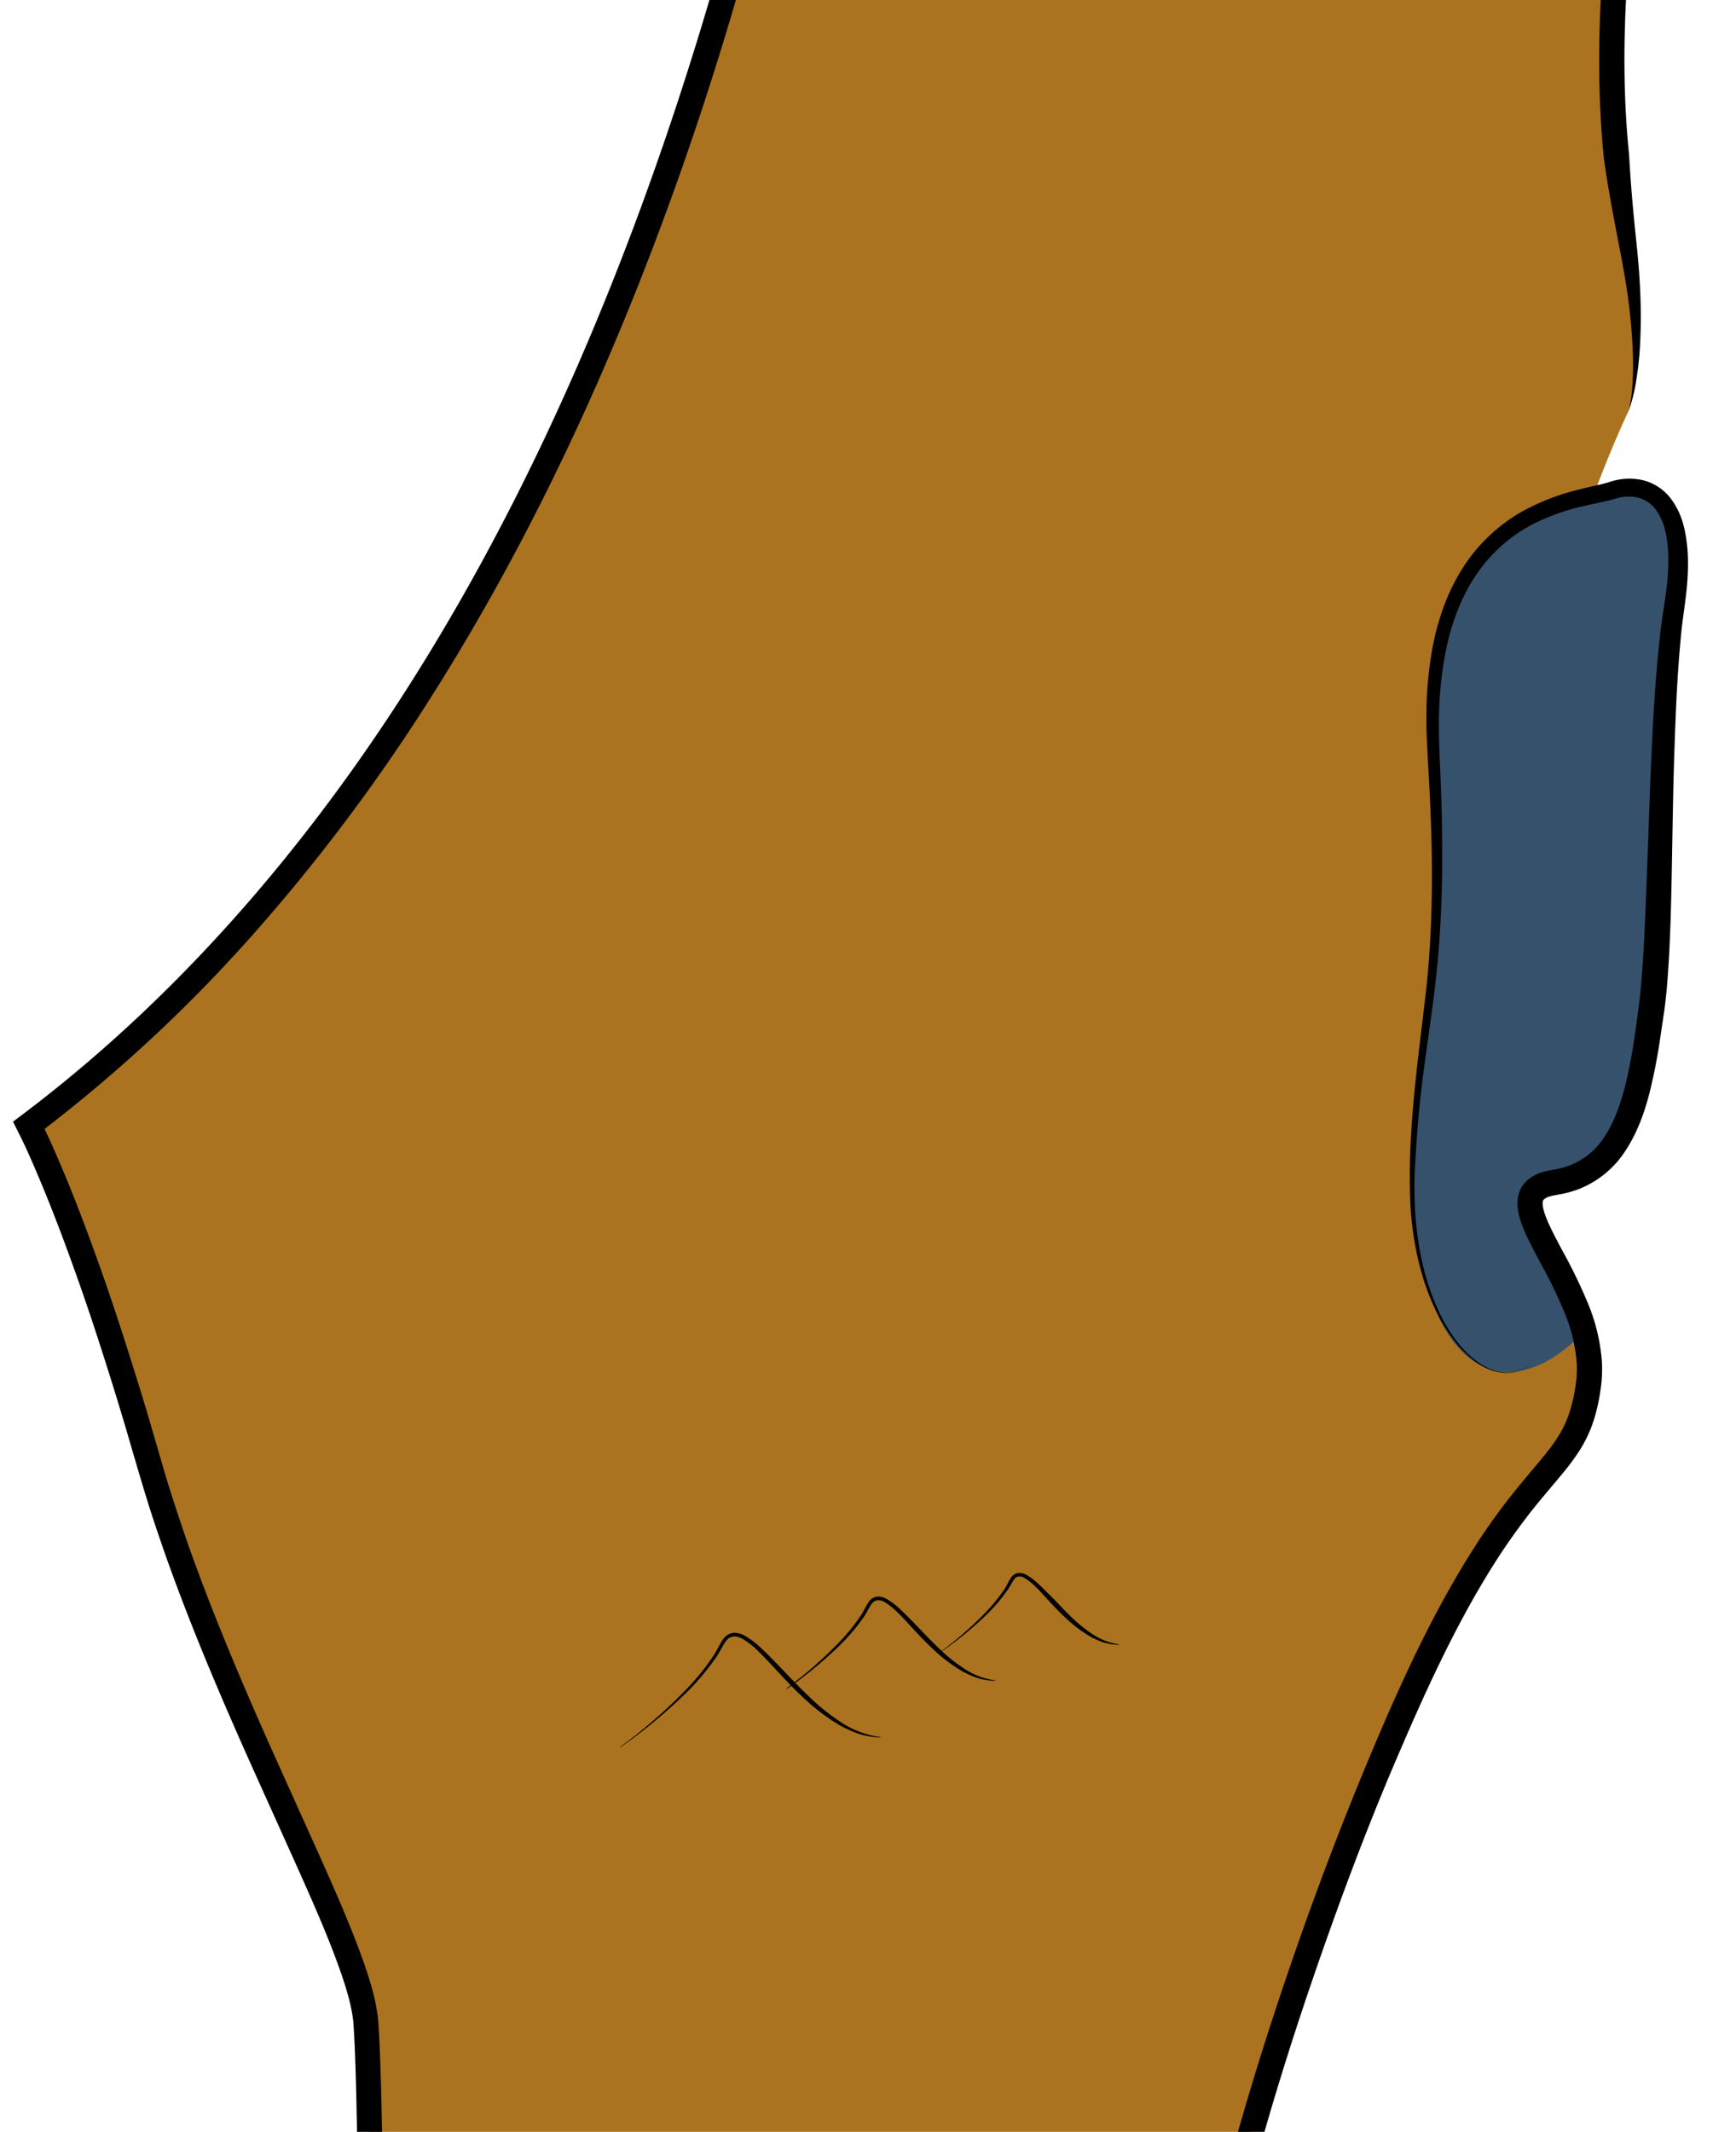 <svg id="Layer_1" data-name="Layer 1" xmlns="http://www.w3.org/2000/svg" xmlns:xlink="http://www.w3.org/1999/xlink" viewBox="0 0 712 874"><defs><style>.cls-1{fill:none;}.cls-2{clip-path:url(#clip-path);}.cls-3{fill:#ab7320;}.cls-4{fill:#36516b;}.cls-5{opacity:0.9;}.cls-6{clip-path:url(#clip-path-2);}.cls-7{fill:url(#linear-gradient);}</style><clipPath id="clip-path"><rect class="cls-1" x="-102.05" width="976.29" height="874"/></clipPath><clipPath id="clip-path-2"><rect class="cls-1" x="-229.76" y="-769" width="1103.76" height="608.6"/></clipPath><linearGradient id="linear-gradient" x1="-7461.93" y1="-115.97" x2="-7653.15" y2="-697.1" gradientTransform="matrix(-1, 0, 0, 1, -7693.77, 0)" gradientUnits="userSpaceOnUse"><stop offset="0" stop-color="#538e00"/><stop offset="0.2" stop-color="#569000"/><stop offset="0.37" stop-color="#619800"/><stop offset="0.53" stop-color="#73a400"/><stop offset="0.69" stop-color="#8cb501"/><stop offset="0.84" stop-color="#adca01"/><stop offset="0.99" stop-color="#d4e502"/><stop offset="1" stop-color="#d7e702"/></linearGradient></defs><title>map</title><g class="cls-2"><path class="cls-3" d="M628.19,558.85c6.37,23-51.3-16.43-49-79.71s14.3-73.23,8.69-170.45c-5.87-101.59,59-102.84,73-107.52s32.81,2.34,25.78,46.87-4.69,131.25-9.37,165.18-9.37,66.85-39.84,71.53,18.75,42.19,14.06,82-25.78,28.13-68,117.19S489.88,927.71,489.88,998s-14.06,14.06-9.37,98.43-21.09,39.84-32.17,131.25S426.6,1330.82,414.88,1380s-25.78,93.75-44.53,110.16-42.19,0-35.16-39.84-7-30.47-18.75-100.78-86.72-262.5-100.78-318.74-53.91-9.37-44.53-60.93-7-44.53-14.06-56.25-4.69-49.22-7-84.37S89.11,698,61,599.59,11.76,461.32,11.76,461.32c264.84-199.22,318.74-607,332.8-675s-2.34-89.06,21.1-103.12,11.72-72.65,11.72-72.65,30.47,14.06,46.87,0,7-37.5,18.75-77.34,0-68,0-68l56.25-9.37c56.25-9.37,49.22,11.72,65.62,23.44s25.78-14.06,53.9-23.44,30.47,11.72,32.81-42.19S675-663.66,675-663.66c-2.34,21.1,25.78,28.13,25.78,28.13,7-23.44,30.47-35.16,30.47-35.16,72.65-46.87,117.18-255.46,117.18-255.46-50.29,177.56-56.25,309.36-56.25,309.36S832.05-501.94,818-438.66s-79.69,112.5-119.53,150-11.72,98.43-27.34,201.56S661,55.86,668,102.73s0,65.62,0,65.62-94.51,193.19-39.81,390.49"/><path class="cls-4" d="M675.92,201.62s-33.62-1.46-51.06,11.62-33,30.83-37.24,77.56,12.14,24.66-4.2,140.35,24,156,64.33,116.78c0,0-34.63-67.48-10.23-63.17,0,0,43.18-1,42.51-111.19S700.82,214,675.92,201.62"/><path d="M848.46-926.15c-4.94,23.3-10.87,46.4-17.43,69.32s-13.94,45.61-22.38,67.94-18.05,44.27-29.82,65.17A240.86,240.86,0,0,1,759-693.64c-7.49,9.44-16,18.33-26.27,25.17l-.06,0-.19.1A65.08,65.08,0,0,0,723-662a68,68,0,0,0-8.29,7.88,51.17,51.17,0,0,0-11,19.43l-.83,2.82-2.81-.75a54.26,54.26,0,0,1-10.36-4,42.52,42.52,0,0,1-9.32-6.22,27.08,27.08,0,0,1-7-9.42A23.89,23.89,0,0,1,671.68-664l5.86,2.63a58.58,58.58,0,0,0-5.5,8.33c-1.71,3-3.17,6.12-4.59,9.27a129.94,129.94,0,0,0-6.6,19.76c-3.53,13.54-4.9,27.44-5.35,41.62-.3,7.18-.56,14.33-1.41,21.73-.23,1.85-.51,3.74-.93,5.69a21.83,21.83,0,0,1-2.27,6.28,11.06,11.06,0,0,1-2.8,3.25,11.36,11.36,0,0,1-3.9,1.94,29.93,29.93,0,0,1-6.3.78,67.45,67.45,0,0,0-10.06,1,53.79,53.79,0,0,0-9.49,2.7,69.57,69.57,0,0,0-17.37,10c-2.74,2.07-5.42,4.3-8.23,6.59a70.52,70.52,0,0,1-9.34,6.75,24.16,24.16,0,0,1-6.22,2.57,17.15,17.15,0,0,1-7.51.16,20.35,20.35,0,0,1-6.57-2.75,31.94,31.94,0,0,1-5-3.91,61.17,61.17,0,0,1-7.45-8.92,36.29,36.29,0,0,0-6.2-7c-4.28-3.59-10.36-5-17-5.41-13.3-.73-27.19,2.15-41.35,4.4l-42.29,7,3.93-7.1a58.52,58.52,0,0,1,2.11,6.58c.58,2.13,1.06,4.28,1.47,6.42a111.41,111.41,0,0,1,1.7,12.95,125.49,125.49,0,0,1-.91,25.92c-.55,4.29-1.43,8.52-2.38,12.73L446.52-460a170.89,170.89,0,0,0-4.31,23.78c-1,8.08-1.29,16.25-2.41,24.9a56.37,56.37,0,0,1-3.24,13.31,32,32,0,0,1-8.4,12A30.4,30.4,0,0,1,415-379.18a45.85,45.85,0,0,1-14,1,71.75,71.75,0,0,1-13.21-2.23,84.89,84.89,0,0,1-12.62-4.35l7.25-5.72a182.75,182.75,0,0,1,3,30.67c0,10.3-.63,20.86-4.54,31.33a33,33,0,0,1-10,14.34c-2.86,2.1-4.39,2.8-6,4.19a18.49,18.49,0,0,0-3.92,4.32c-2.07,3.17-3.09,7.28-3.58,11.9s-.61,9.51-.75,14.46c-.22,9.94-.55,20.1-1.5,30.17s-2.36,20.13-4.2,30.07c-4,19.52-7.2,39.11-11,58.75C325.08-81.79,305.46-4,278.82,71.41S218.71,220.1,175.57,287.73a750,750,0,0,1-72.35,96,613.28,613.28,0,0,1-88.35,81.71l1.46-6.56c3.67,7.26,6.69,14.28,9.73,21.5s5.84,14.41,8.59,21.67Q42.85,523.85,50,546c4.77,14.73,9.38,29.51,13.65,44.38,2.21,7.46,4.24,14.77,6.58,22.06s4.75,14.54,7.27,21.77C87.78,663,99.81,691.3,112.4,719.39l19,42.17c6.29,14.13,12.59,28.29,17.85,43.15,2.55,7.48,5,15,5.86,23.69.57,7.9.84,15.6,1.06,23.36.5,15.44.37,31,2,45.75a58.51,58.51,0,0,0,2,10.35,14,14,0,0,0,1.77,3.8,15.64,15.64,0,0,0,3,3.05c1.33,1.06,3,2.2,4.72,3.7a25,25,0,0,1,4.79,5.46A30.83,30.83,0,0,1,178.73,937c.93,8.56,0,16.51-1,24.38-.54,3.86-1.26,7.93-1.89,11.53a64.14,64.14,0,0,0-1,10.59c0,3.35.76,6.25,1.89,7.27,1,1.18,4,2,7.74,2.59a58.94,58.94,0,0,1,12.26,3,31.59,31.59,0,0,1,11.38,7.63c6.27,6.7,9.42,14.77,11.69,22.55l1.52,5.69c.47,1.83,1,3.65,1.5,5.48,1,3.66,2.14,7.32,3.24,11,9.12,29.28,19.36,58.39,29.42,87.53s20.25,58.29,30.06,87.57,19.37,58.68,27.57,88.64q3.08,11.23,5.67,22.67c.84,3.82,1.65,7.66,2.33,11.56s1.29,7.56,2,11.33a270.14,270.14,0,0,0,11.67,43.86c1.28,3.58,2.67,7.17,4,11a64.3,64.3,0,0,1,3,12.19c1.08,8.57.07,16.76-1.21,24.54a90.76,90.76,0,0,0-1.36,10.91,57.41,57.41,0,0,0,.33,10.58c.85,6.82,3.4,13.46,7.83,17.21s10.24,4,15.63.88a29.84,29.84,0,0,0,7.48-6.37,66.45,66.45,0,0,0,6.36-8.61c7.73-12.44,13.18-26.77,18-41.14s8.82-29.23,12.53-44.11c1.85-7.4,3.58-15,5.61-22.53s4.18-15,6.4-22.4c4.49-14.8,8.78-29.36,12-44.28s5.88-30,8.11-45.15l1.62-11.39,1.46-11.43c1-7.59,1.95-15.46,3.35-23.17a180.58,180.58,0,0,1,5.54-23.14,93.62,93.62,0,0,1,10.12-22.17c2.15-3.44,4.44-6.59,6.32-9.64a43.48,43.48,0,0,0,4.48-9.33c2.16-6.55,2.93-13.92,3.29-21.36.69-14.94-.88-30.22-1.22-45.88a195.35,195.35,0,0,1,.51-23.8,51.16,51.16,0,0,1,1-6.35,27.12,27.12,0,0,1,2.43-6.6c1.11-2.08,2-3.44,2.58-4.81a24.14,24.14,0,0,0,1.45-4.57,75.66,75.66,0,0,0,1.48-10.7c.31-3.7.46-7.48.57-11.27s.11-7.58.15-11.44l.13-6,.34-5.92a377.51,377.51,0,0,1,6.62-46.43c3-15.26,6.65-30.36,10.59-45.36,7.91-30,17.13-59.56,27.2-88.83s21.06-58.22,33.09-86.77,24.95-56.89,41.81-83.41c4.22-6.61,8.74-13.07,13.54-19.31s10-12.2,14.78-18,8.74-11.49,10.85-18.1A62.32,62.32,0,0,0,646.06,569l.37-2.71c.09-.87.19-1.7.22-2.56a41.08,41.08,0,0,0,0-5.17,66.94,66.94,0,0,0-5.11-20.76,207.24,207.24,0,0,0-9.87-20.28c-1.81-3.41-3.66-6.85-5.39-10.54a59.47,59.47,0,0,1-2.41-5.86,25.47,25.47,0,0,1-1.5-7.1,14.13,14.13,0,0,1,.5-4.5,11.89,11.89,0,0,1,2.4-4.49,15.35,15.35,0,0,1,7.31-4.47,27,27,0,0,1,3.45-.82l2.69-.5a36.42,36.42,0,0,0,4.81-1.36,29.91,29.91,0,0,0,14.92-12.47c3.7-5.79,6.13-12.7,8-19.85a219.22,219.22,0,0,0,4.2-22.18L672.19,412c.44-3.7.86-7.42,1.12-11.22,1.22-15.14,1.67-30.56,2.28-45.94s1.06-30.83,1.78-46.28,1.61-30.93,3.31-46.43c.69-7.74,2.3-15.64,3.06-22.89s.83-14.86-.77-21.66a23.62,23.62,0,0,0-4.07-8.94,13,13,0,0,0-7.46-4.72,18.15,18.15,0,0,0-9.52.7c-4.24,1.22-7.83,1.76-11.56,2.66a89,89,0,0,0-21,7.29,62.53,62.53,0,0,0-17.54,13.1c-10.14,10.71-16.07,25-18.95,39.72A152.64,152.64,0,0,0,590.29,290c-.29,7.62-.07,15.17.28,22.91,1.4,30.85,1.63,62-2.16,92.73-1.83,15.37-4.41,30.57-6,45.86-.41,3.82-.78,7.65-1.06,11.48s-.57,7.67-.78,11.51a167.42,167.42,0,0,0-.11,23c1.06,15.24,4.36,30.59,11.65,44.12,3.68,6.68,8.39,13,14.78,17.31a21,21,0,0,0,10.69,3.77,15.27,15.27,0,0,0,10.59-3.8,15.39,15.39,0,0,1-10.59,4,21.3,21.3,0,0,1-10.93-3.62C600.1,555,595.21,548.7,591.35,542c-7.65-13.56-11.3-29-12.67-44.43-2-31,2.84-61.86,6.3-92.37,3.29-30.56,2.59-61.38.72-92.08l-.58-11.62c-.16-3.9-.11-7.81-.07-11.72a157.64,157.64,0,0,1,2.33-23.42c2.77-15.44,8.8-30.95,19.8-43a69.1,69.1,0,0,1,19.1-14.74,95.81,95.81,0,0,1,22.45-8.21c3.76-1,7.8-1.69,10.95-2.67A25.49,25.49,0,0,1,673,196.69a20.58,20.58,0,0,1,11.84,7.17,31.1,31.1,0,0,1,5.72,11.82c2.07,8.23,2,16.41,1.35,24.34-.74,8.1-2.14,15.37-2.69,23-1.42,15.18-2,30.54-2.52,45.91s-.7,30.77-1,46.21-.61,30.88-1.79,46.5c-.27,3.89-.71,7.84-1.19,11.8L681,425a229.14,229.14,0,0,1-4.52,23.24c-2,7.74-4.76,15.58-9.38,22.83a40.35,40.35,0,0,1-20,16.58,46.43,46.43,0,0,1-6.31,1.79l-3,.56a16.26,16.26,0,0,0-2.18.51,5.44,5.44,0,0,0-2.51,1.33c-.24.31-.43.63-.41,1.8.1,2.31,1.43,5.78,2.94,9s3.34,6.65,5.15,10.05A217.18,217.18,0,0,1,651.14,534a77.21,77.21,0,0,1,5.84,24,56.63,56.63,0,0,1-.67,12.6,72.74,72.74,0,0,1-2.81,12.13,54.43,54.43,0,0,1-5.41,11.54,94,94,0,0,1-7.26,9.85c-5,6.07-10,11.74-14.59,17.75s-8.94,12.18-13,18.56c-16.28,25.6-28.94,53.64-41,81.86s-22.81,57.06-32.84,86.12-19.15,58.42-27,88.09c-3.9,14.83-7.45,29.75-10.45,44.74a367.94,367.94,0,0,0-6.45,45.11l-.32,5.63-.12,5.6c0,3.85,0,7.78-.16,11.69s-.27,7.85-.6,11.83a85,85,0,0,1-1.71,12.19,34.33,34.33,0,0,1-2.08,6.43c-.95,2.18-2.18,4.06-2.86,5.39-1.39,2.52-2,5.67-2.35,9.28a186,186,0,0,0-.46,22.42c.17,7.64.63,15.21,1,23s.56,15.64.22,23.59-1.15,16.07-3.82,24.21a53.77,53.77,0,0,1-5.5,11.48c-2.18,3.51-4.43,6.61-6.36,9.7-7.8,12.18-11.53,26.77-14.24,41.63s-4,30.33-6.37,45.65c-2.26,15.34-4.87,30.67-8.25,45.9s-7.74,30.29-12.2,45c-2.21,7.38-4.38,14.7-6.31,22.08s-3.68,14.8-5.57,22.37c-3.75,15-7.83,30-12.75,44.88s-10.54,29.57-19.1,43.39a76.41,76.41,0,0,1-7.38,10,40,40,0,0,1-10.1,8.5,25.42,25.42,0,0,1-13.87,3.53,22.66,22.66,0,0,1-13.6-5.53,30.88,30.88,0,0,1-8.05-11.21,47.31,47.31,0,0,1-3.33-12.54,79.67,79.67,0,0,1,1.09-24.54c1.24-7.39,2-14.71,1.15-21.49s-3.75-13.61-6.4-21a280.87,280.87,0,0,1-12.1-45.46c-.75-3.8-1.35-7.76-2.05-11.44s-1.43-7.41-2.24-11.11q-2.52-11.12-5.56-22.21c-8.08-29.56-17.65-58.85-27.39-88.06s-19.91-58.33-30-87.47-20.31-58.26-29.53-87.88c-1.12-3.72-2.26-7.44-3.31-11.21-.55-1.87-1.06-3.77-1.55-5.68l-1.46-5.48c-2-6.94-4.83-13.62-9.22-18.22a21.05,21.05,0,0,0-7.68-5.15,49.41,49.41,0,0,0-10.2-2.4,46.55,46.55,0,0,1-6.35-1.41,16.67,16.67,0,0,1-7.11-4.2,16.16,16.16,0,0,1-3.95-7.36,29.66,29.66,0,0,1-.85-6.94,73.35,73.35,0,0,1,1.11-12.42c.69-4,1.32-7.52,1.85-11.3,1-7.38,1.72-14.92.95-21.73a20.84,20.84,0,0,0-2.68-8.76c-1.42-2.33-3.74-4-7.22-6.62a25.83,25.83,0,0,1-5-5.17,24.2,24.2,0,0,1-3.18-6.61,68.29,68.29,0,0,1-2.44-12.31c-1.7-15.92-1.51-31.3-2-46.67-.22-7.65-.49-15.36-1-22.85-.62-6.73-2.86-14-5.31-21.08-5-14.22-11.27-28.29-17.53-42.32l-19-42.17c-12.63-28.2-24.79-56.73-35.17-86-2.56-7.33-5.08-14.68-7.39-22.11s-4.48-14.95-6.65-22.27c-4.25-14.78-8.83-29.45-13.56-44.06s-9.81-29.1-15.2-43.44c-2.72-7.17-5.5-14.3-8.46-21.34s-6-14.14-9.33-20.65l-2-4,3.46-2.61c63.18-47.52,115.65-108.35,158.19-175S242.68,142.77,269,68,315-84.11,329.74-162.19c3.76-19.48,7-39.21,11-58.73,1.78-9.64,3.2-19.34,4.06-29.09s1.24-19.53,1.46-29.5c.15-5,.23-10.05.82-15.37s1.79-11.13,5.18-16.37a28.85,28.85,0,0,1,6.06-6.71c2.18-1.82,5.09-3.44,6.22-4.33,2.94-2.28,5.19-5.86,6.76-9.93,3.13-8.25,3.91-17.95,3.85-27.49a173.3,173.3,0,0,0-2.82-28.73L370.55-398l9,3.86a71,71,0,0,0,22.2,5.66c7.48.55,14.75-.82,19.51-5.23a21.47,21.47,0,0,0,5.7-8.2,46.7,46.7,0,0,0,2.58-10.84c1-7.82,1.39-16.26,2.38-24.67a181,181,0,0,1,4.57-25.18l3.2-11.94c.87-3.89,1.69-7.79,2.19-11.73a115.19,115.19,0,0,0,.84-23.75,101.87,101.87,0,0,0-1.54-11.73c-.37-1.92-.8-3.84-1.3-5.71a51.12,51.12,0,0,0-1.67-5.28l-2.37-6,6.3-1.06L484.42-547c14-2.24,28.34-5.46,43.71-4.66a52.57,52.57,0,0,1,11.76,1.94,32,32,0,0,1,11.25,6,46.19,46.19,0,0,1,7.92,9,55.18,55.18,0,0,0,6.13,7.62c2.16,2.11,4.6,3.76,6.59,4.21s4.12,0,6.77-1.51c5.26-3,10.72-8.06,16.7-12.36a79,79,0,0,1,19.86-11,62.83,62.83,0,0,1,11.15-3,76.38,76.38,0,0,1,11.27-.93,24.05,24.05,0,0,0,4.34-.38c.88-.33,1-.3,1.55-1.17a13.82,13.82,0,0,0,1.35-3.76c.35-1.53.64-3.18.87-4.87.9-6.78,1.3-13.93,1.71-21,.69-14.36,2.37-29,6.3-43.13A137,137,0,0,1,661-646.66c1.56-3.34,3.18-6.66,5.08-9.85a63.48,63.48,0,0,1,6.49-9.4l7.08-8.36-1.23,11a17.19,17.19,0,0,0,1.1,8.54,20.66,20.66,0,0,0,5.23,7.24,36.34,36.34,0,0,0,7.86,5.41,48.8,48.8,0,0,0,9,3.62l-3.64,2.07a57.06,57.06,0,0,1,12.65-21.48,73.49,73.49,0,0,1,9.11-8.37A69.47,69.47,0,0,1,730.1-673l-.25.14c9.7-6.2,18.05-14.61,25.48-23.67a236.47,236.47,0,0,0,20-29.19c12-20.43,21.81-42.13,30.69-64.17s16.63-44.58,23.68-67.31,13.39-45.71,18.8-68.91"/><path d="M668,168.35a66.09,66.09,0,0,0,1.65-13c.21-4.35.15-8.71-.07-13.05a228.06,228.06,0,0,0-2.72-25.91c-1.34-8.56-3.12-17.08-4.75-25.77s-3.18-17.36-4.35-26.16c-3.5-35.38-1.69-71,2.14-106,.92-8.77,2.07-17.49,3.2-26.22l3.71-26A463.48,463.48,0,0,0,671-145.56c.52-17.36.09-34.76-.26-52.32s-.78-35.38,2.57-53.5c1.78-9,4.68-18.1,9.65-26.22a68.7,68.7,0,0,1,8.52-11.35c3.34-3.51,6.55-6.34,9.8-9.36,13-11.91,26.19-23.36,38.85-35.31A423.79,423.79,0,0,0,776-371.11c11-13.24,20.76-27.42,27.91-42.78a127.93,127.93,0,0,0,8.44-23.76,41.18,41.18,0,0,0,1.24-6.15l1-6.2a54.49,54.49,0,0,0,.59-6.31l.43-6.35c.68-17-1.1-34.28-3.51-51.39-1.75-17.24-4.58-34.46-8-51.6-1.71-8.57-3.53-17.12-5.54-25.64s-4.07-17-6.4-25.5a579,579,0,0,1,30.14,101.22c.38,2.19.81,4.36,1.1,6.56s.45,4.42.68,6.63c.39,4.43,1,8.82,1.22,13.29a243.85,243.85,0,0,1,.61,26.85l-.46,6.77a59.81,59.81,0,0,1-.63,6.77l-1.1,6.77a47.46,47.46,0,0,1-1.36,6.71,138.19,138.19,0,0,1-9.12,25.68c-7.66,16.44-18,31.32-29.33,45a433.55,433.55,0,0,1-36.74,38.43c-12.83,12.1-26.11,23.64-39,35.4-3.17,2.94-6.52,5.93-9.21,8.78a58.39,58.39,0,0,0-7.23,9.63c-4.21,6.85-6.74,14.71-8.37,22.86-3.07,16.43-2.65,33.9-2.38,51.33s.78,35.13.26,52.8a474.15,474.15,0,0,1-4.25,52.93l-3.71,26c-1.12,8.65-2.26,17.29-3.17,26C666.45-5.75,664.59,29,668.16,63.48q.71,13,2,26c.8,8.66,1.92,17.43,2.36,26.31a231.6,231.6,0,0,1,.08,26.55c-.28,4.42-.73,8.82-1.45,13.18A67,67,0,0,1,668,168.35"/><path d="M322.59,692.16a170.68,170.68,0,0,0,21.3-18.59,78.28,78.28,0,0,0,8.89-10.88c1.44-1.94,2.12-4,3.66-6.14a4.68,4.68,0,0,1,3.46-2,6.84,6.84,0,0,1,3.78,1,29.34,29.34,0,0,1,5.77,4.44c1.75,1.63,3.41,3.33,5.06,5,3.29,3.39,6.5,6.84,9.88,10.08a68.64,68.64,0,0,0,10.82,8.86,30.75,30.75,0,0,0,13,5v.19a28,28,0,0,1-7.06-1.11,37.82,37.82,0,0,1-6.58-2.9,64.85,64.85,0,0,1-11.45-8.6c-3.5-3.24-6.75-6.7-9.95-10.17s-6.35-7.08-10.18-9.42c-1.91-1.2-4.11-1.3-5.4.53-1.25,1.64-2.27,4.12-3.7,6a79.77,79.77,0,0,1-9.24,10.86,171.27,171.27,0,0,1-21.88,18.07Z"/><path d="M254.36,716.23A213.75,213.75,0,0,0,281,693.08a98.25,98.25,0,0,0,11.14-13.59c1.8-2.41,2.69-5,4.58-7.65a5.66,5.66,0,0,1,4.2-2.42,8.35,8.35,0,0,1,4.61,1.22,36.37,36.37,0,0,1,7.16,5.53c2.17,2,4.24,4.16,6.3,6.29,4.1,4.25,8.11,8.56,12.36,12.6a85.68,85.68,0,0,0,13.59,11,38.15,38.15,0,0,0,16.27,6.09v.19a35,35,0,0,1-8.79-1.46,47.54,47.54,0,0,1-8.17-3.66A81.69,81.69,0,0,1,330,696.48c-4.36-4-8.41-8.37-12.42-12.7-2-2.15-4-4.3-6.1-6.35a34.73,34.73,0,0,0-6.69-5.42,6.93,6.93,0,0,0-3.78-1.12,4.23,4.23,0,0,0-3.21,1.83c-1.59,2.11-2.83,5.15-4.62,7.46a99.39,99.39,0,0,1-11.5,13.57,214,214,0,0,1-27.26,22.63Z"/><path d="M386.1,676.94a144.94,144.94,0,0,0,18.07-15.84,66.81,66.81,0,0,0,7.53-9.25c1.22-1.65,1.78-3.34,3.1-5.24a4.11,4.11,0,0,1,3-1.75,6,6,0,0,1,3.28.85c3.72,2.15,6.39,5.23,9.26,8s5.53,5.81,8.4,8.57a59.18,59.18,0,0,0,9.15,7.55,26.39,26.39,0,0,0,11,4.31v.19a23.92,23.92,0,0,1-6-.89,32.52,32.52,0,0,1-5.62-2.44,55.1,55.1,0,0,1-9.79-7.3c-3-2.76-5.75-5.7-8.46-8.66s-5.39-6-8.61-8c-1.62-1-3.38-1.1-4.46.41-1,1.35-1.93,3.49-3.15,5a67.8,67.8,0,0,1-7.89,9.23,145.94,145.94,0,0,1-18.65,15.32Z"/></g><g class="cls-5"><g class="cls-6"><path class="cls-7" d="M-1214.22-328.46c2.7,30.08,6.54,60.38,17.61,88.86,13.35,34.33,36.84,64.94,64.28,91.65C-1009-27.83-817.32,10.46-637.14,32.63c137.08,16.87,275.87,28,413.78,17.94,154.59-11.3,305-49,456.72-78C336.72-47.18,441.3-62.94,546.83-68c51.37-2.47,103.36-2.44,153.41-13.12C741.68-90,780.77-105.91,819-122.81c15.58-6.89,31.61-14.36,42.07-26.82,12.3-14.66,15-34,16.11-52.31,2-32,8.11-83.52-5.95-113.69-14-30-62.53-49.42-92.35-65.53-29-15.67-58.79-30.05-89.15-43.39q-27.33-12-55.2-23-16-6.3-32.2-12.32-10.89-4.05-21.84-8L574-470.12q-6.31-2.24-12.63-4.44-5.06-1.77-10.13-3.51-4.69-1.62-9.38-3.2-5-1.69-10-3.36-5.25-1.76-10.52-3.5l-4.55-1.5-8.34-2.73q-6.9-2.24-13.82-4.45-8.37-2.68-16.78-5.31-7.29-2.29-14.58-4.53-11.68-3.6-23.4-7.09-9.06-2.71-18.13-5.36-8.31-2.43-16.65-4.81-14.51-4.16-29.06-8.16-22.85-6.3-45.82-12.25-12.74-3.31-25.52-6.51-24.56-6.14-49.23-11.9-20.82-4.87-41.72-9.46-39.41-8.68-79.07-16.39-37.8-7.36-75.78-13.87Q7-611.33-45.19-618.71q-40.55-5.71-81.19-10.54-159.8-19-321.24-24.68-163-6-325.44.22c-35.19,1.3-70.63,3.06-105.71,6.62-51.2,5.2-101.61,14.27-149.32,31.47-80.38,29-153.06,84.77-177.84,159.37C-1219.58-415.11-1218-371.25-1214.22-328.46Z"/></g></g></svg>